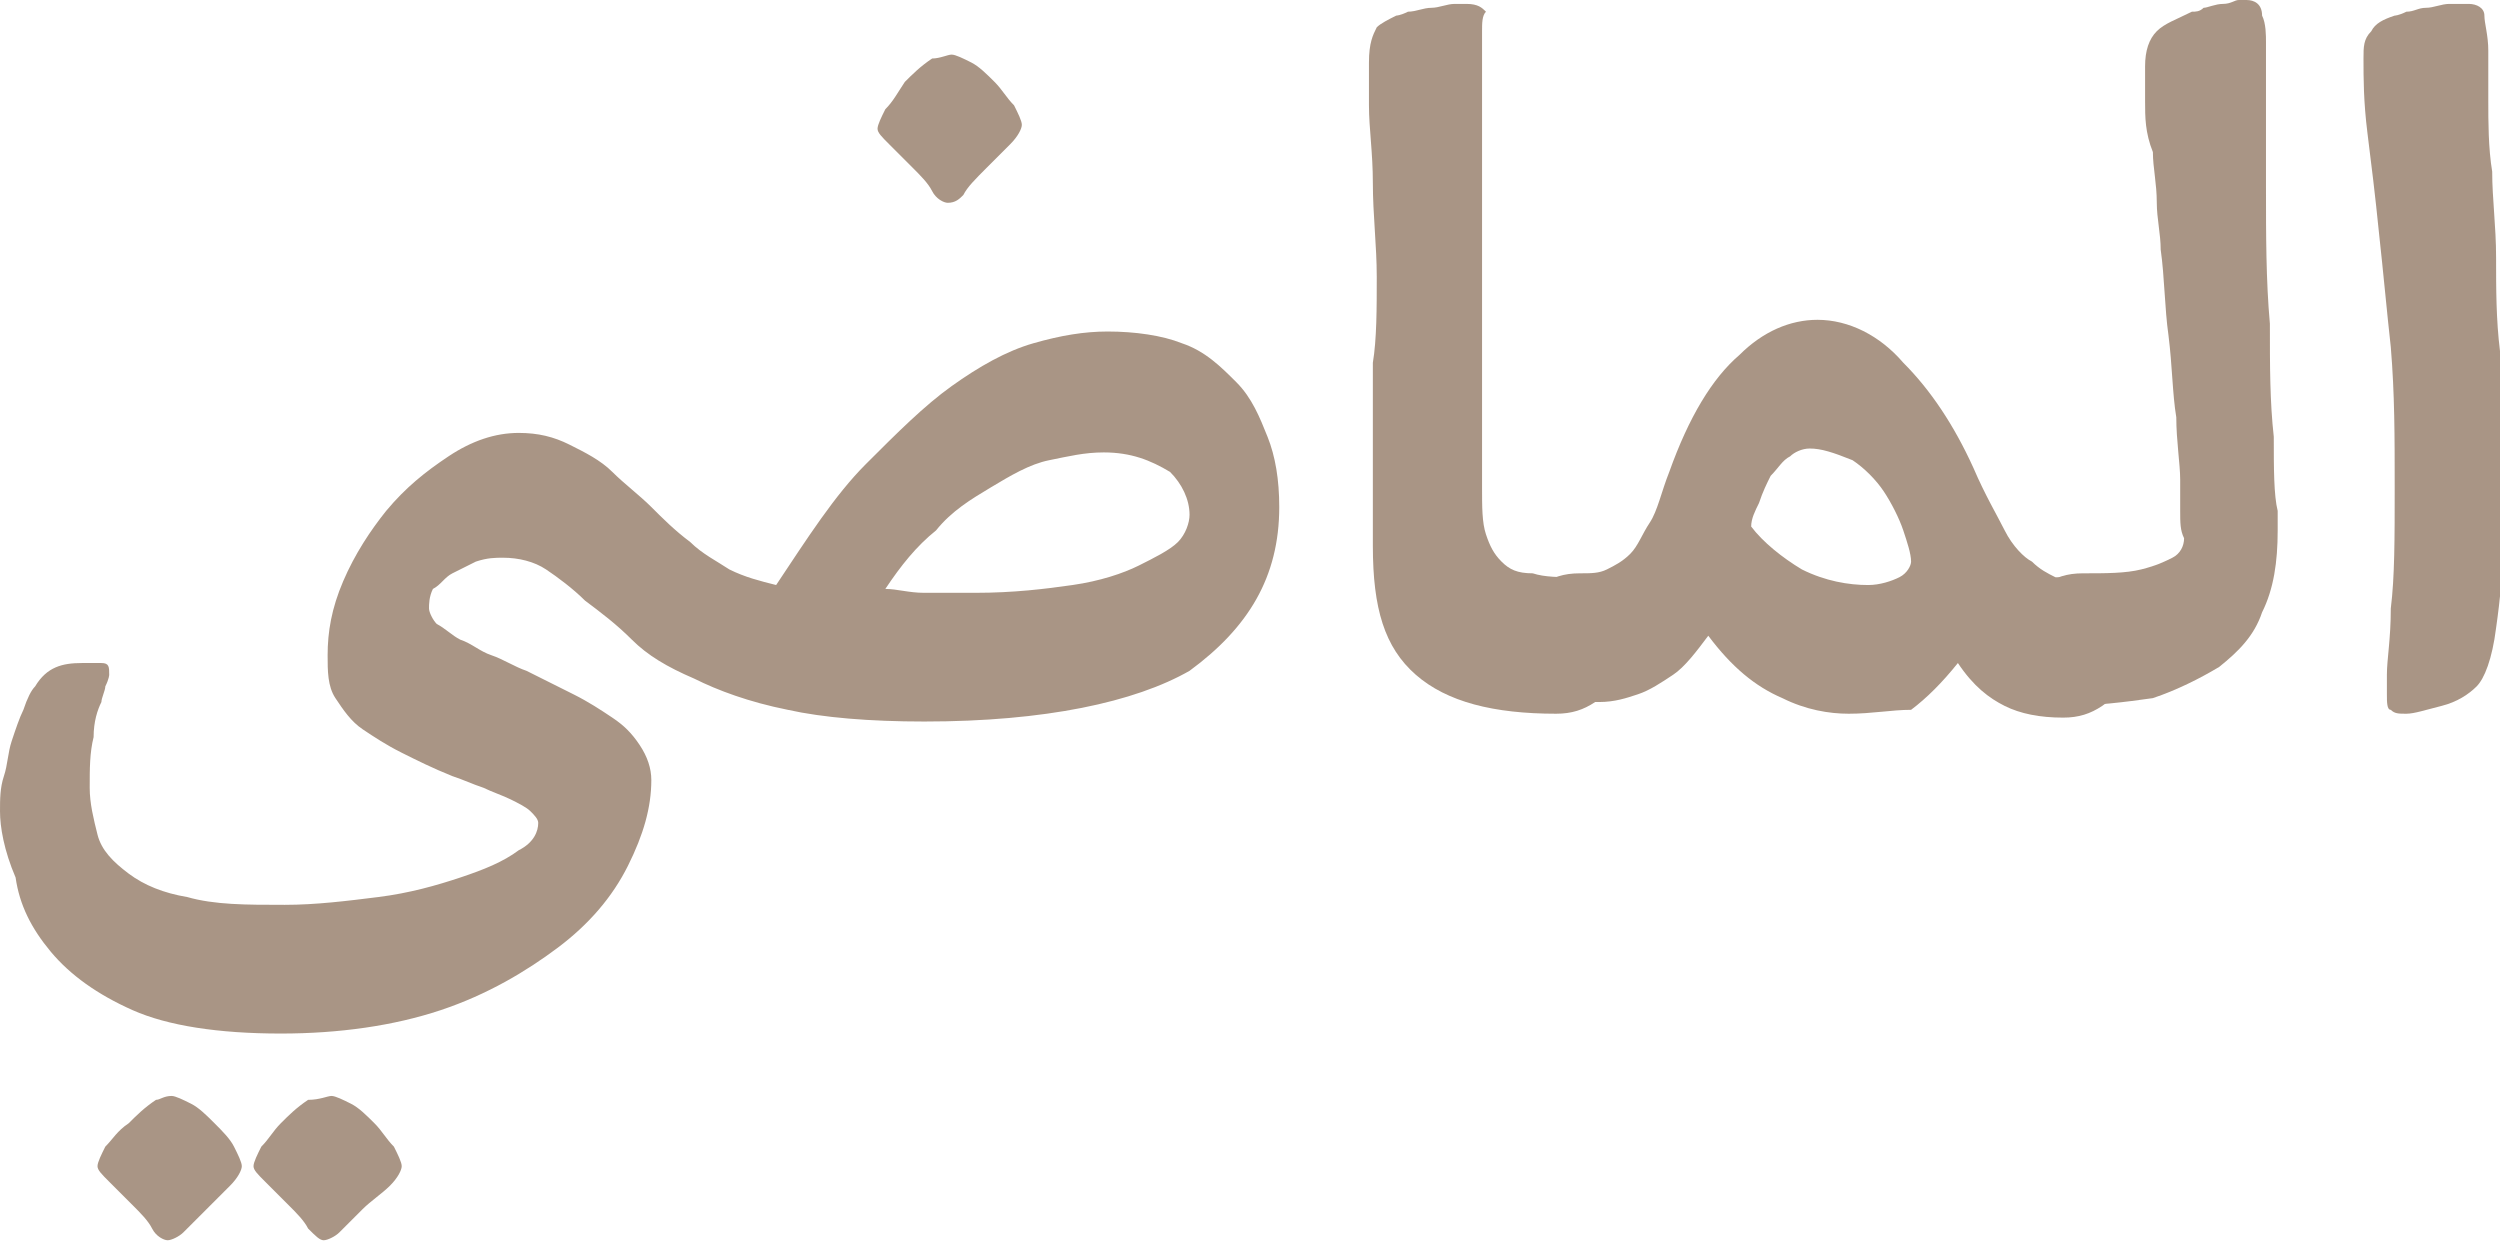 <?xml version="1.0" encoding="utf-8"?>
<!-- Generator: Adobe Illustrator 19.2.0, SVG Export Plug-In . SVG Version: 6.00 Build 0)  -->
<svg version="1.1" id="Layer_1" xmlns="http://www.w3.org/2000/svg" xmlns:xlink="http://www.w3.org/1999/xlink" x="0px" y="0px"
	 viewBox="0 0 64.1 31.9" style="enable-background:new 0 0 64.1 31.9;" xml:space="preserve">
<style type="text/css">
	.st0{opacity:0.5;}
	.st1{fill:#542C0B;}
</style>
<g class="st0">
	<g>
		<g>
			<g>
				<path class="st1" d="M23.7,18.5c-1.4,0-2.6-0.1-3.5-0.3c-1-0.2-1.8-0.5-2.4-0.8c-0.7-0.3-1.2-0.6-1.6-1s-0.8-0.7-1.2-1
					c-0.3-0.3-0.7-0.6-1-0.8s-0.7-0.3-1.1-0.3c-0.2,0-0.4,0-0.7,0.1c-0.2,0.1-0.4,0.2-0.6,0.3c-0.2,0.1-0.3,0.3-0.5,0.4
					C11,15.3,11,15.5,11,15.6s0.1,0.3,0.2,0.4c0.2,0.1,0.4,0.3,0.6,0.4c0.3,0.1,0.5,0.3,0.8,0.4s0.6,0.3,0.9,0.4
					c0.4,0.2,0.8,0.4,1.2,0.6s0.7,0.4,1,0.6s0.5,0.4,0.7,0.7c0.2,0.3,0.3,0.6,0.3,0.9c0,0.7-0.2,1.4-0.6,2.2c-0.4,0.8-1,1.5-1.8,2.1
					s-1.8,1.2-3,1.6s-2.6,0.6-4.1,0.6c-1.6,0-2.9-0.2-3.8-0.6S1.8,25,1.3,24.4s-0.8-1.2-0.9-1.9C0.1,21.8,0,21.2,0,20.8
					c0-0.3,0-0.6,0.1-0.9s0.1-0.6,0.2-0.9s0.2-0.6,0.3-0.8c0.1-0.3,0.2-0.5,0.3-0.6C1.2,17.1,1.6,17,2.1,17c0.2,0,0.4,0,0.5,0
					c0.2,0,0.2,0.1,0.2,0.3c0,0,0,0.1-0.1,0.3c0,0.1-0.1,0.3-0.1,0.4c-0.1,0.2-0.2,0.5-0.2,0.9c-0.1,0.4-0.1,0.8-0.1,1.3
					c0,0.4,0.1,0.8,0.2,1.2c0.1,0.4,0.4,0.7,0.8,1s0.9,0.5,1.5,0.6c0.7,0.2,1.5,0.2,2.5,0.2c0.8,0,1.6-0.1,2.4-0.2s1.5-0.3,2.1-0.5
					s1.1-0.4,1.5-0.7c0.4-0.2,0.5-0.5,0.5-0.7c0-0.1-0.1-0.2-0.2-0.3c-0.1-0.1-0.3-0.2-0.5-0.3c-0.2-0.1-0.5-0.2-0.7-0.3
					c-0.3-0.1-0.5-0.2-0.8-0.3c-0.5-0.2-0.9-0.4-1.3-0.6c-0.4-0.2-0.7-0.4-1-0.6s-0.5-0.5-0.7-0.8s-0.2-0.7-0.2-1.1
					c0-0.6,0.1-1.2,0.4-1.9c0.3-0.7,0.7-1.3,1.1-1.8c0.5-0.6,1-1,1.6-1.4s1.2-0.6,1.8-0.6c0.5,0,0.9,0.1,1.3,0.3
					c0.4,0.2,0.8,0.4,1.1,0.7c0.3,0.3,0.7,0.6,1,0.9c0.3,0.3,0.6,0.6,1,0.9c0.3,0.3,0.7,0.5,1,0.7c0.4,0.2,0.8,0.3,1.2,0.4
					c0.8-1.2,1.5-2.3,2.3-3.1s1.5-1.5,2.2-2s1.4-0.9,2.1-1.1c0.7-0.2,1.3-0.3,1.9-0.3c0.7,0,1.4,0.1,1.9,0.3c0.6,0.2,1,0.6,1.4,1
					s0.6,0.9,0.8,1.4s0.3,1.1,0.3,1.8c0,1.8-0.8,3.1-2.3,4.2C29.1,18,26.8,18.5,23.7,18.5z M4.4,28.1c0.1,0,0.3,0.1,0.5,0.2
					s0.4,0.3,0.6,0.5C5.7,29,5.9,29.2,6,29.4c0.1,0.2,0.2,0.4,0.2,0.5s-0.1,0.3-0.3,0.5c-0.2,0.2-0.4,0.4-0.6,0.6
					c-0.3,0.3-0.5,0.5-0.6,0.6s-0.3,0.2-0.4,0.2S4,31.7,3.9,31.5c-0.1-0.2-0.3-0.4-0.5-0.6S3,30.5,2.8,30.3
					c-0.2-0.2-0.3-0.3-0.3-0.4s0.1-0.3,0.2-0.5C2.9,29.2,3,29,3.3,28.8c0.2-0.2,0.4-0.4,0.7-0.6C4.1,28.2,4.2,28.1,4.4,28.1z
					 M8.5,28.1c0.1,0,0.3,0.1,0.5,0.2s0.4,0.3,0.6,0.5c0.2,0.2,0.3,0.4,0.5,0.6c0.1,0.2,0.2,0.4,0.2,0.5s-0.1,0.3-0.3,0.5
					S9.5,30.8,9.3,31c-0.3,0.3-0.5,0.5-0.6,0.6s-0.3,0.2-0.4,0.2c-0.1,0-0.2-0.1-0.4-0.3c-0.1-0.2-0.3-0.4-0.5-0.6S7,30.5,6.8,30.3
					S6.5,30,6.5,29.9s0.1-0.3,0.2-0.5C6.9,29.2,7,29,7.2,28.8s0.4-0.4,0.7-0.6C8.2,28.2,8.4,28.1,8.5,28.1z M24.4,1.4
					c0.1,0,0.3,0.1,0.5,0.2s0.4,0.3,0.6,0.5c0.2,0.2,0.3,0.4,0.5,0.6c0.1,0.2,0.2,0.4,0.2,0.5s-0.1,0.3-0.3,0.5
					c-0.2,0.2-0.4,0.4-0.6,0.6C25,4.6,24.8,4.8,24.7,5c-0.1,0.1-0.2,0.2-0.4,0.2c-0.1,0-0.3-0.1-0.4-0.3c-0.1-0.2-0.3-0.4-0.5-0.6
					S23,3.9,22.8,3.7c-0.2-0.2-0.3-0.3-0.3-0.4c0-0.1,0.1-0.3,0.2-0.5c0.2-0.2,0.3-0.4,0.5-0.7c0.2-0.2,0.4-0.4,0.7-0.6
					C24.1,1.5,24.3,1.4,24.4,1.4z M28.3,11.6c-0.5,0-0.9,0.1-1.4,0.2s-1,0.4-1.5,0.7s-1,0.6-1.4,1.1c-0.5,0.4-0.9,0.9-1.3,1.5
					c0.3,0,0.6,0.1,1,0.1s0.8,0,1.3,0c1,0,1.8-0.1,2.5-0.2c0.7-0.1,1.3-0.3,1.7-0.5c0.4-0.2,0.8-0.4,1-0.6c0.2-0.2,0.3-0.5,0.3-0.7
					c0-0.4-0.2-0.8-0.5-1.1C29.5,11.8,29,11.6,28.3,11.6z"/>
				<path class="st1" d="M35.3,7.1c0-0.8-0.1-1.6-0.1-2.4s-0.1-1.4-0.1-2s0-1,0-1.1c0-0.5,0.1-0.7,0.2-0.9c0.1-0.1,0.3-0.2,0.5-0.3
					c0,0,0.1,0,0.3-0.1c0.2,0,0.4-0.1,0.6-0.1c0.2,0,0.4-0.1,0.6-0.1c0.2,0,0.3,0,0.3,0c0.3,0,0.4,0.1,0.5,0.2C38,0.4,38,0.6,38,0.8
					c0,0.9,0,1.7,0,2.5s0,1.7,0,2.6c0,1,0,2.2,0,3.3c0,1.2,0,2.3,0,3.3c0,0.5,0,0.9,0.1,1.2s0.2,0.5,0.4,0.7s0.4,0.3,0.8,0.3
					c0.3,0.1,0.7,0.1,1.1,0.1c0.4,0,0.6,0.1,0.7,0.3s0.2,0.5,0.2,1V17c0,0.5-0.1,0.8-0.4,1c-0.3,0.2-0.6,0.3-1,0.3
					c-1.6,0-2.8-0.3-3.6-1s-1.1-1.7-1.1-3.3V9.3C35.3,8.7,35.3,7.9,35.3,7.1z"/>
				<path class="st1" d="M47.4,18.3c-0.5,0-1.1-0.1-1.7-0.4c-0.7-0.3-1.3-0.8-1.9-1.6c-0.3,0.4-0.6,0.8-0.9,1
					c-0.3,0.2-0.6,0.4-0.9,0.5c-0.3,0.1-0.6,0.2-1,0.2c-0.3,0-0.7,0-1,0c-0.2,0-0.4-0.1-0.6-0.3c-0.2-0.2-0.3-0.5-0.3-0.9V16
					c0-0.4,0.1-0.8,0.4-1c0.3-0.2,0.6-0.3,1-0.3c0.3,0,0.5,0,0.7-0.1s0.4-0.2,0.6-0.4c0.2-0.2,0.3-0.5,0.5-0.8s0.3-0.8,0.5-1.3
					c0.5-1.4,1.1-2.4,1.8-3c0.6-0.6,1.3-0.9,2-0.9c0.8,0,1.6,0.4,2.2,1.1c0.7,0.7,1.3,1.6,1.8,2.7c0.3,0.7,0.6,1.2,0.8,1.6
					c0.2,0.4,0.5,0.7,0.7,0.8c0.2,0.2,0.4,0.3,0.6,0.4c0.2,0,0.4,0.1,0.7,0.1c0.4,0,0.6,0.1,0.7,0.3s0.2,0.5,0.2,1v0.9
					c0,0.5-0.1,0.8-0.4,1c-0.3,0.2-0.6,0.3-1,0.3c-0.6,0-1.1-0.1-1.5-0.3c-0.4-0.2-0.8-0.5-1.2-1.1c-0.4,0.5-0.8,0.9-1.2,1.2
					C48.5,18.2,48,18.3,47.4,18.3z M46.4,11.5c-0.2,0-0.4,0.1-0.5,0.2c-0.2,0.1-0.3,0.3-0.5,0.5c-0.1,0.2-0.2,0.4-0.3,0.7
					c-0.1,0.2-0.2,0.4-0.2,0.6c0.3,0.4,0.8,0.8,1.3,1.1c0.6,0.3,1.2,0.4,1.7,0.4c0.3,0,0.6-0.1,0.8-0.2c0.2-0.1,0.3-0.3,0.3-0.4
					c0-0.2-0.1-0.5-0.2-0.8c-0.1-0.3-0.3-0.7-0.5-1s-0.5-0.6-0.8-0.8C47,11.6,46.7,11.5,46.4,11.5z"/>
				<path class="st1" d="M55.9,13.1c0-0.1,0-0.4,0-0.8c0-0.4-0.1-1-0.1-1.6c-0.1-0.6-0.1-1.3-0.2-2.1c-0.1-0.7-0.1-1.5-0.2-2.2
					c0-0.4-0.1-0.8-0.1-1.2c0-0.5-0.1-0.9-0.1-1.3C55,3.4,55,3,55,2.6s0-0.7,0-0.9c0-0.4,0.1-0.7,0.3-0.9s0.5-0.3,0.9-0.5
					c0.1,0,0.2,0,0.3-0.1c0.1,0,0.3-0.1,0.5-0.1S57.3,0,57.4,0c0.1,0,0.2,0,0.2,0C57.8,0,58,0.1,58,0.4c0.1,0.2,0.1,0.5,0.1,0.7
					c0,1.3,0,2.5,0,3.7s0,2.4,0.1,3.5c0,1.1,0,2,0.1,2.9c0,0.8,0,1.5,0.1,1.9v0.5c0,0.8-0.1,1.5-0.4,2.1c-0.2,0.6-0.6,1-1.1,1.4
					c-0.5,0.3-1.1,0.6-1.7,0.8c-0.7,0.1-1.5,0.2-2.3,0.2c-0.2,0-0.4-0.1-0.6-0.3c-0.2-0.2-0.3-0.5-0.3-0.9V16c0-0.4,0.1-0.8,0.4-1
					c0.3-0.2,0.6-0.3,1-0.3c0.6,0,1.1,0,1.5-0.1s0.6-0.2,0.8-0.3S56,14,56,13.8C55.9,13.6,55.9,13.4,55.9,13.1z"/>
				<path class="st1" d="M61.4,0.4c0,0,0.1,0,0.3-0.1c0.2,0,0.3-0.1,0.5-0.1s0.4-0.1,0.6-0.1c0.2,0,0.3,0,0.5,0s0.4,0.1,0.4,0.3
					s0.1,0.5,0.1,0.9c0,0.3,0,0.7,0,1.3c0,0.5,0,1.2,0.1,1.8c0,0.7,0.1,1.4,0.1,2.2c0,0.8,0,1.6,0.1,2.4c0,0.8,0,1.6,0.1,2.3
					c0,0.8,0,1.5,0,2.1c0,1.1-0.1,2-0.2,2.7c-0.1,0.8-0.3,1.3-0.5,1.5S63,18,62.6,18.1s-0.7,0.2-0.9,0.2s-0.3,0-0.4-0.1
					c-0.1,0-0.1-0.2-0.1-0.4c0,0,0-0.1,0-0.2s0-0.2,0-0.3c0-0.4,0.1-0.9,0.1-1.7c0.1-0.8,0.1-1.8,0.1-3.1s0-2.4-0.1-3.6
					C61.2,8,61.1,6.9,61,6c-0.1-1-0.2-1.8-0.3-2.6S60.6,2,60.6,1.5c0-0.3,0-0.5,0.2-0.7C60.9,0.6,61.1,0.5,61.4,0.4z"/>
			</g>
		</g>
	</g>
</g>
</svg>
